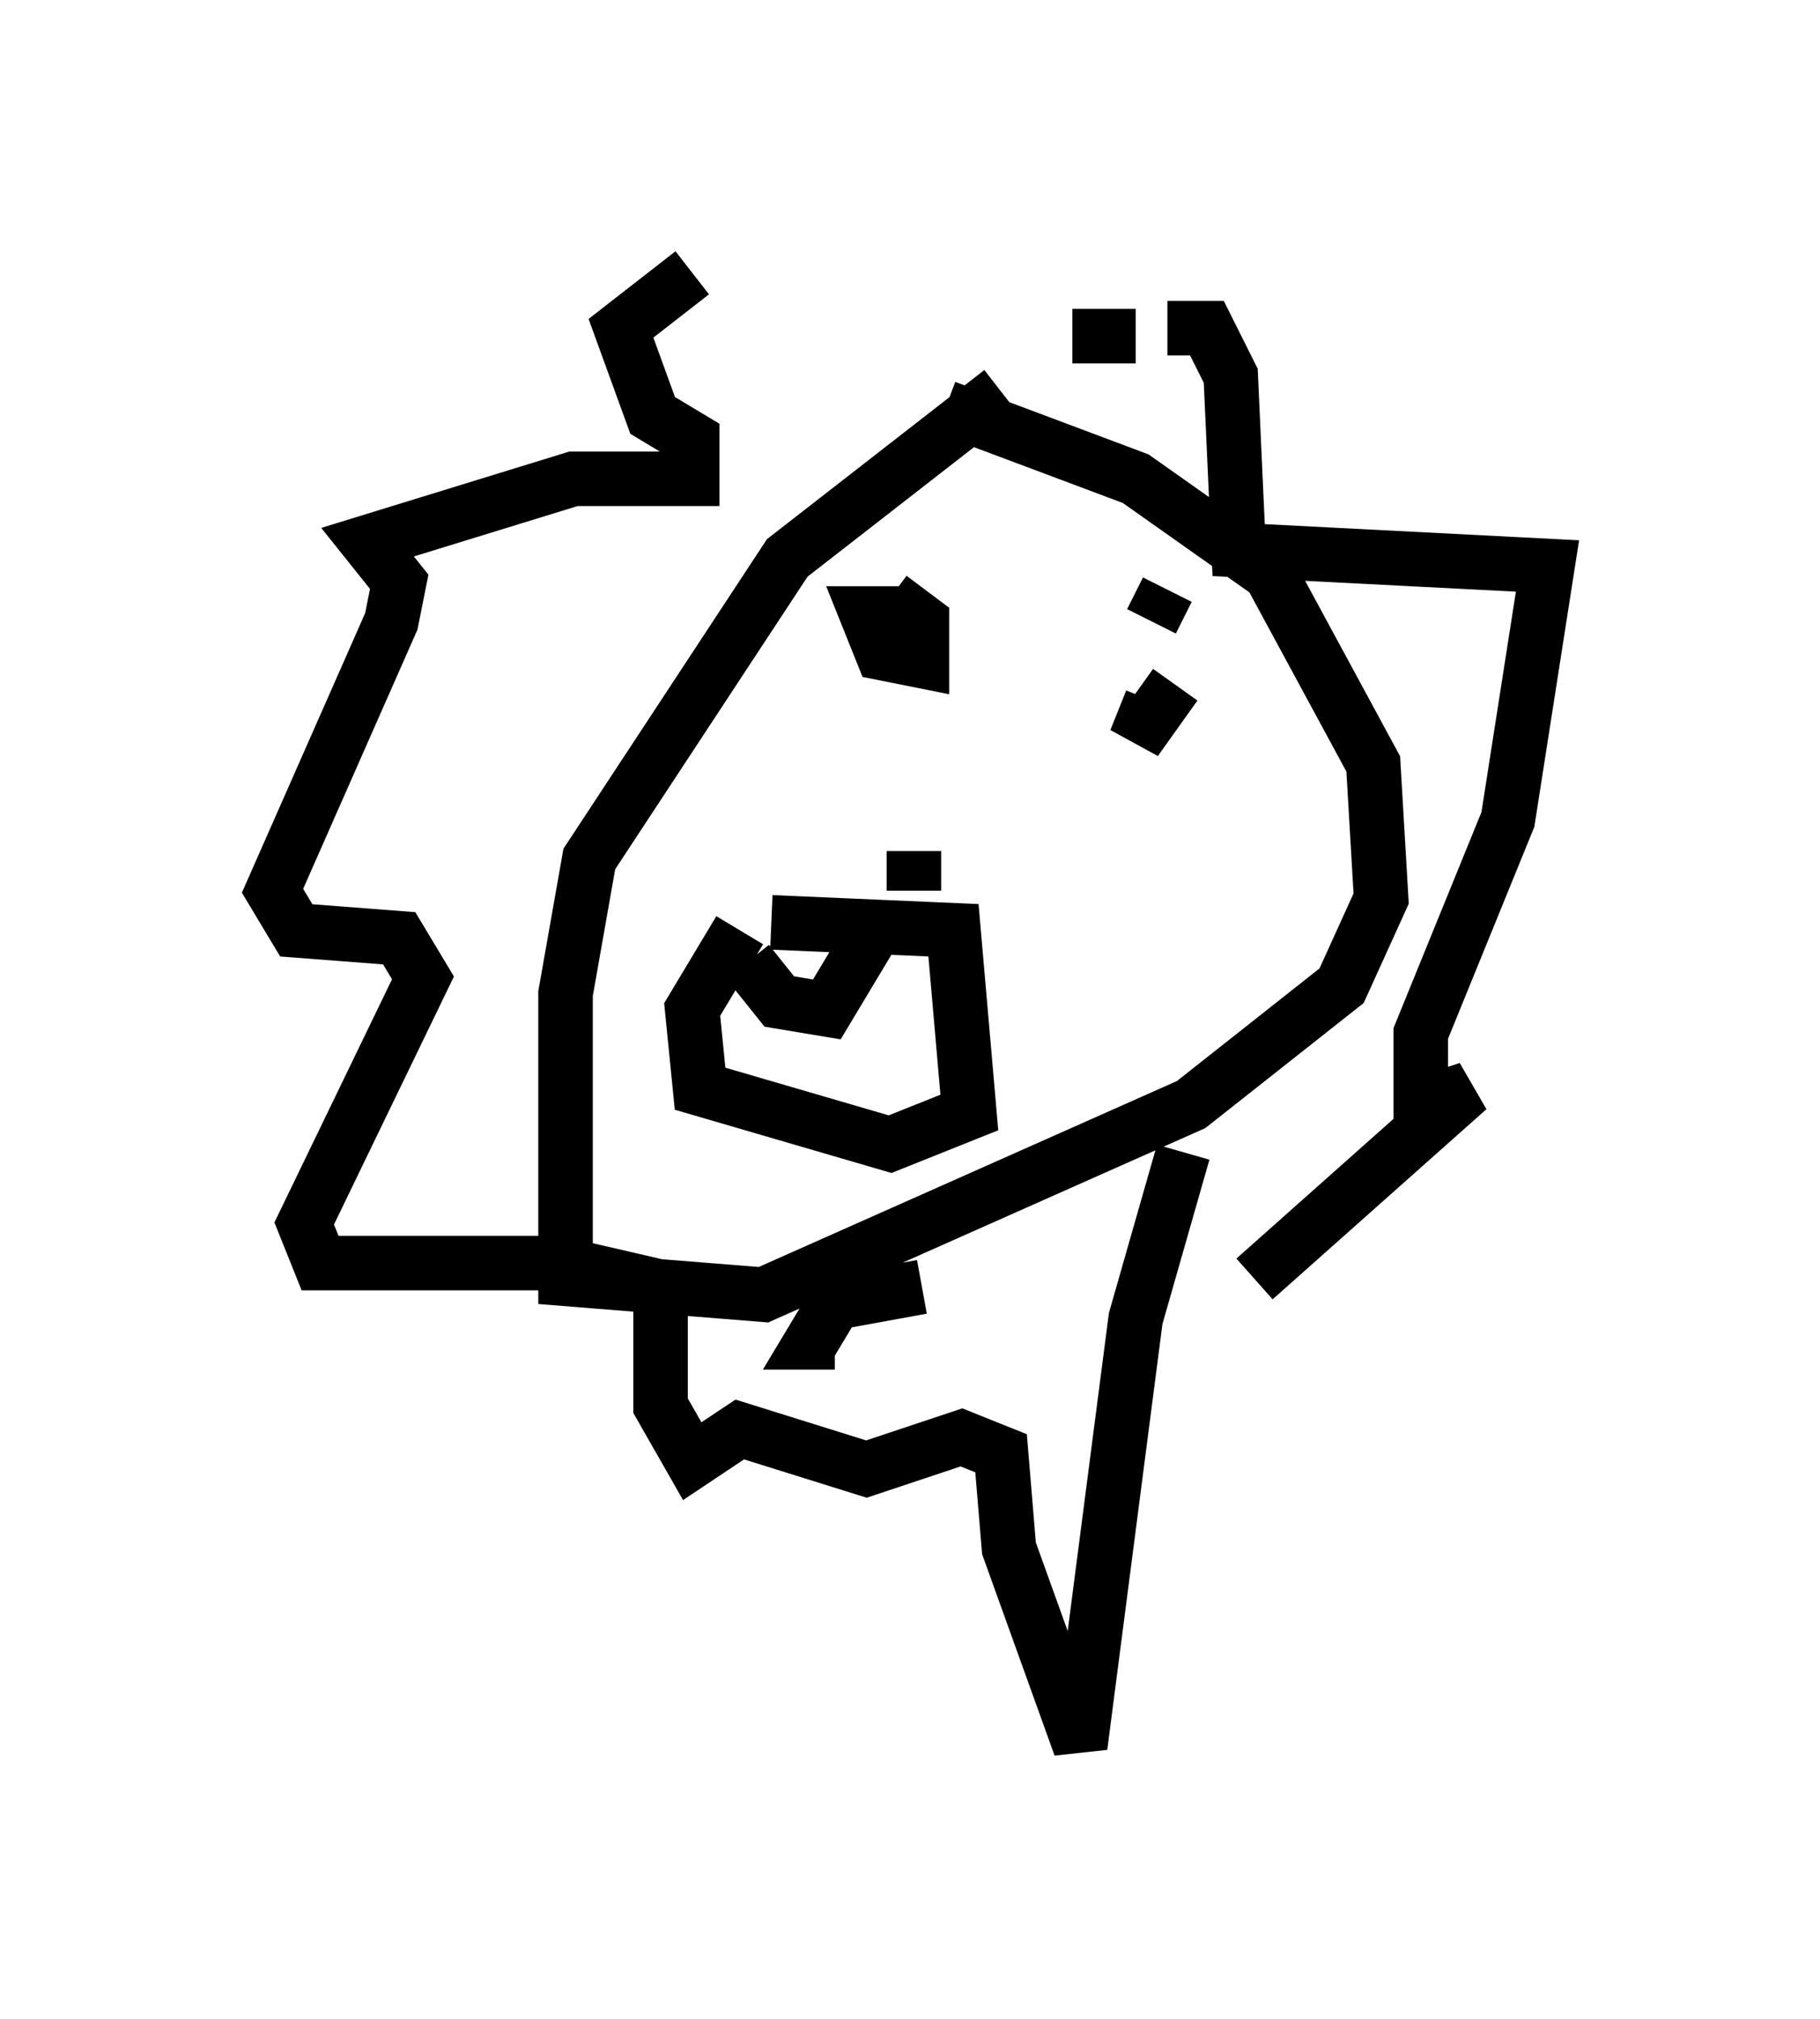 <?xml version="1.0" encoding="utf-8" ?>
<svg baseProfile="full" height="37.017" version="1.1" width="33.385" xmlns="http://www.w3.org/2000/svg" xmlns:ev="http://www.w3.org/2001/xml-events" xmlns:xlink="http://www.w3.org/1999/xlink"><defs /><rect fill="white" height="37.017" width="33.385" x="0" y="0" /><path d="M19.961, 7.179 m-1.598, 0.0 l-3.922, 3.05 -3.631, 5.52 l-0.436, 2.469 0.0, 5.229 l3.631, 0.291 7.844, -3.486 l2.76, -2.179 0.726, -1.598 l-0.145, -2.469 -1.888, -3.486 l-2.469, -1.743 -3.486, -1.307 m2.324, -1.307 l1.162, 0.0 m0.581, -0.145 l0.726, 0.0 0.436, 0.872 l0.145, 3.196 5.665, 0.291 l-0.726, 4.648 -1.598, 3.922 l0.0, 1.307 0.872, -0.291 l-3.922, 3.486 m-6.101, 0.145 l-1.598, 0.291 -0.436, 0.726 l0.436, 0.0 m6.391, -3.486 l-0.872, 3.05 -1.017, 7.844 l-1.307, -3.631 -0.145, -1.743 l-0.726, -0.291 -1.743, 0.581 l-2.324, -0.726 -0.872, 0.581 l-0.581, -1.017 0.0, -2.179 l-1.888, -0.436 -4.358, 0.0 l-0.291, -0.726 2.179, -4.503 l-0.436, -0.726 -1.888, -0.145 l-0.436, -0.726 2.179, -4.939 l0.145, -0.726 -0.581, -0.726 l3.777, -1.162 2.179, 0.0 l0.0, -0.726 -0.726, -0.436 l-0.581, -1.598 1.307, -1.017 m3.922, 6.246 l-0.726, 0.0 0.291, 0.726 l0.726, 0.145 0.0, -0.726 l-0.581, -0.436 m4.793, 1.888 l-0.291, 0.726 0.726, -1.017 m-0.145, -1.743 l-0.291, 0.581 m-4.358, 4.212 l0.0, 0.726 m-2.615, 0.581 l3.341, 0.145 0.291, 3.341 l-1.453, 0.581 -3.486, -1.017 l-0.145, -1.453 0.872, -1.453 m0.145, 0.581 l0.581, 0.726 0.872, 0.145 l0.872, -1.453 " fill="none" stroke="black" stroke-width="1" /></svg>
